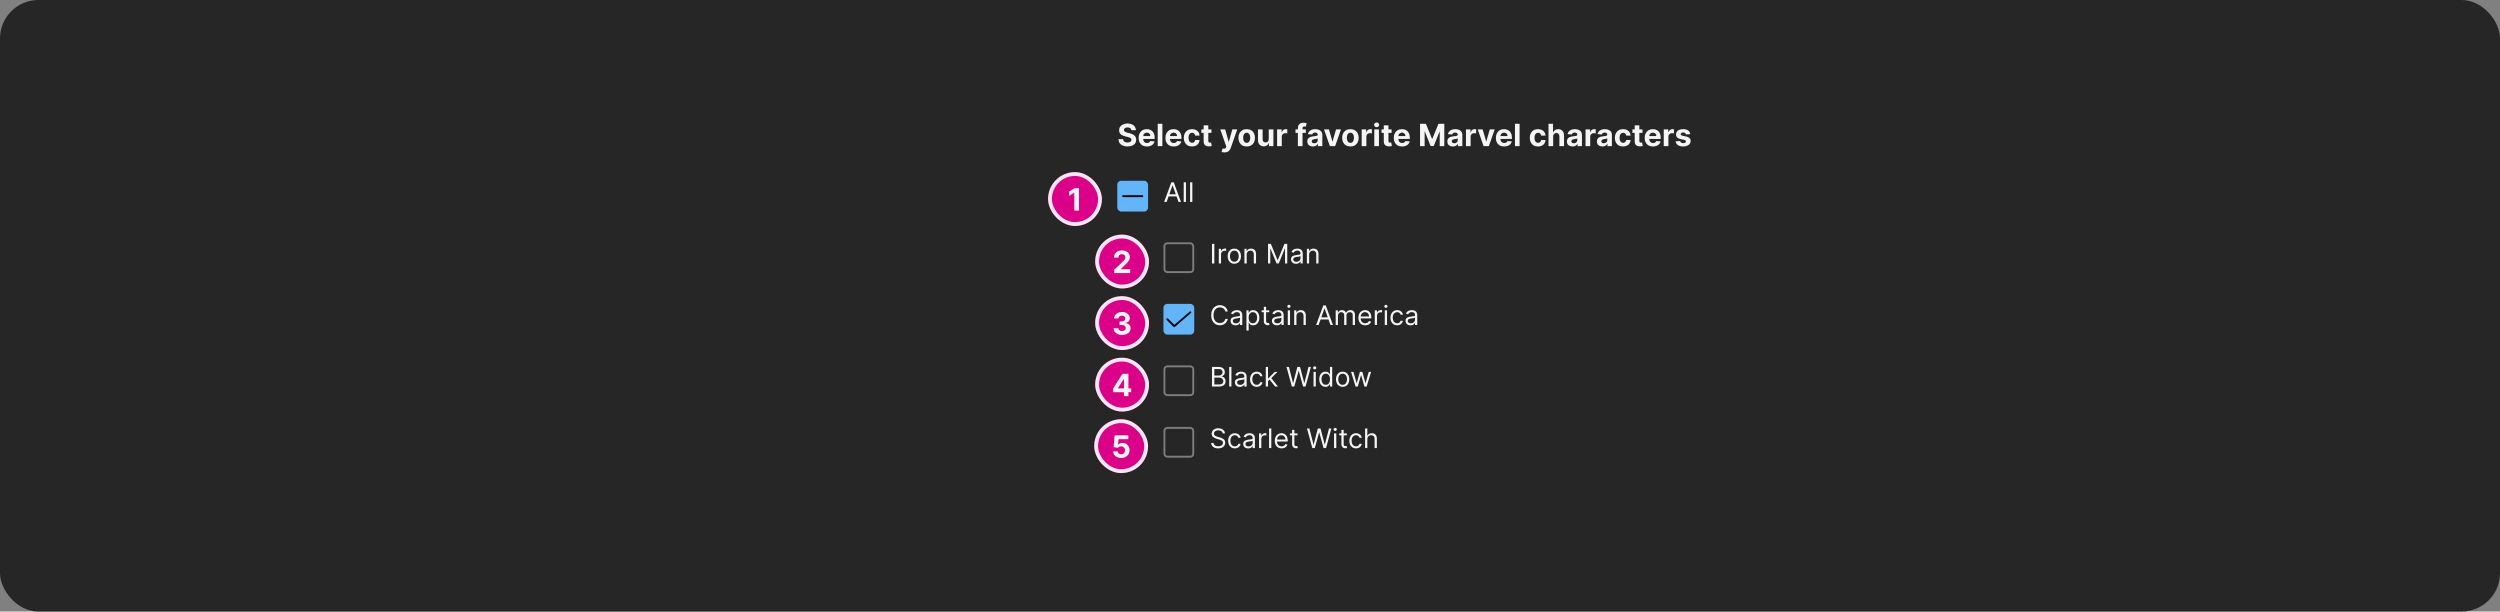 <svg width="1300" height="318" viewBox="0 0 1300 318" fill="none" xmlns="http://www.w3.org/2000/svg">
<rect x="0" y="0" width="1300" height="318" fill="#808080" stroke="none"/>
<rect width="1300" height="318" rx="20" fill="#262626"/>
<path d="M588.316 67.71C588.271 67.252 588.076 66.896 587.731 66.642C587.386 66.388 586.919 66.261 586.328 66.261C585.926 66.261 585.587 66.318 585.311 66.432C585.034 66.542 584.822 66.695 584.674 66.892C584.53 67.089 584.458 67.312 584.458 67.562C584.451 67.771 584.494 67.953 584.589 68.108C584.688 68.263 584.822 68.398 584.992 68.511C585.163 68.621 585.36 68.718 585.583 68.801C585.807 68.881 586.045 68.949 586.299 69.006L587.345 69.256C587.852 69.369 588.318 69.521 588.742 69.71C589.167 69.9 589.534 70.133 589.845 70.409C590.155 70.686 590.396 71.011 590.566 71.386C590.741 71.761 590.83 72.191 590.833 72.676C590.83 73.388 590.648 74.006 590.288 74.528C589.932 75.047 589.417 75.451 588.742 75.739C588.072 76.023 587.263 76.165 586.316 76.165C585.377 76.165 584.559 76.021 583.862 75.733C583.169 75.445 582.627 75.019 582.237 74.454C581.85 73.886 581.648 73.184 581.629 72.347H584.009C584.036 72.737 584.148 73.062 584.345 73.324C584.545 73.581 584.813 73.776 585.146 73.909C585.483 74.038 585.864 74.102 586.288 74.102C586.705 74.102 587.066 74.042 587.373 73.921C587.684 73.799 587.924 73.631 588.095 73.415C588.265 73.199 588.35 72.951 588.35 72.671C588.35 72.409 588.273 72.189 588.117 72.011C587.966 71.833 587.742 71.682 587.447 71.557C587.155 71.432 586.797 71.318 586.373 71.216L585.106 70.898C584.125 70.659 583.35 70.286 582.782 69.778C582.214 69.271 581.932 68.587 581.936 67.727C581.932 67.023 582.119 66.407 582.498 65.881C582.881 65.354 583.405 64.943 584.072 64.648C584.739 64.352 585.496 64.204 586.345 64.204C587.208 64.204 587.962 64.352 588.606 64.648C589.254 64.943 589.758 65.354 590.117 65.881C590.477 66.407 590.663 67.017 590.674 67.71H588.316ZM596.42 76.171C595.522 76.171 594.75 75.989 594.102 75.625C593.458 75.258 592.962 74.739 592.613 74.068C592.265 73.394 592.09 72.597 592.09 71.676C592.09 70.778 592.265 69.99 592.613 69.312C592.962 68.635 593.452 68.106 594.085 67.727C594.721 67.349 595.467 67.159 596.323 67.159C596.899 67.159 597.435 67.252 597.931 67.438C598.431 67.619 598.867 67.894 599.238 68.261C599.613 68.629 599.905 69.091 600.113 69.648C600.322 70.201 600.426 70.849 600.426 71.591V72.256H593.056V70.756H598.147C598.147 70.407 598.072 70.099 597.92 69.829C597.768 69.561 597.558 69.35 597.289 69.199C597.024 69.044 596.715 68.966 596.363 68.966C595.996 68.966 595.67 69.051 595.386 69.222C595.106 69.388 594.886 69.614 594.727 69.898C594.568 70.178 594.486 70.49 594.482 70.835V72.261C594.482 72.693 594.562 73.066 594.721 73.381C594.884 73.695 595.113 73.938 595.409 74.108C595.704 74.278 596.054 74.364 596.46 74.364C596.729 74.364 596.975 74.326 597.198 74.25C597.422 74.174 597.613 74.061 597.772 73.909C597.931 73.758 598.053 73.572 598.136 73.352L600.375 73.5C600.261 74.038 600.028 74.508 599.676 74.909C599.327 75.307 598.876 75.617 598.323 75.841C597.774 76.061 597.14 76.171 596.42 76.171ZM604.426 64.364V76H602.005V64.364H604.426ZM610.342 76.171C609.444 76.171 608.671 75.989 608.024 75.625C607.38 75.258 606.884 74.739 606.535 74.068C606.187 73.394 606.012 72.597 606.012 71.676C606.012 70.778 606.187 69.99 606.535 69.312C606.884 68.635 607.374 68.106 608.007 67.727C608.643 67.349 609.389 67.159 610.245 67.159C610.821 67.159 611.357 67.252 611.853 67.438C612.353 67.619 612.789 67.894 613.16 68.261C613.535 68.629 613.827 69.091 614.035 69.648C614.243 70.201 614.348 70.849 614.348 71.591V72.256H606.978V70.756H612.069C612.069 70.407 611.993 70.099 611.842 69.829C611.69 69.561 611.48 69.35 611.211 69.199C610.946 69.044 610.637 68.966 610.285 68.966C609.918 68.966 609.592 69.051 609.308 69.222C609.027 69.388 608.808 69.614 608.649 69.898C608.49 70.178 608.408 70.49 608.404 70.835V72.261C608.404 72.693 608.484 73.066 608.643 73.381C608.806 73.695 609.035 73.938 609.33 74.108C609.626 74.278 609.976 74.364 610.382 74.364C610.651 74.364 610.897 74.326 611.12 74.25C611.344 74.174 611.535 74.061 611.694 73.909C611.853 73.758 611.974 73.572 612.058 73.352L614.296 73.5C614.183 74.038 613.95 74.508 613.598 74.909C613.249 75.307 612.798 75.617 612.245 75.841C611.696 76.061 611.062 76.171 610.342 76.171ZM619.87 76.171C618.976 76.171 618.207 75.981 617.563 75.602C616.923 75.22 616.431 74.689 616.086 74.011C615.745 73.333 615.575 72.553 615.575 71.671C615.575 70.776 615.747 69.992 616.092 69.318C616.44 68.64 616.935 68.112 617.575 67.733C618.215 67.35 618.976 67.159 619.859 67.159C620.62 67.159 621.287 67.297 621.859 67.574C622.431 67.85 622.884 68.239 623.217 68.739C623.55 69.239 623.734 69.826 623.768 70.5H621.484C621.42 70.064 621.249 69.714 620.973 69.449C620.7 69.18 620.342 69.046 619.899 69.046C619.524 69.046 619.196 69.148 618.916 69.352C618.639 69.553 618.423 69.847 618.268 70.233C618.113 70.619 618.035 71.087 618.035 71.636C618.035 72.193 618.111 72.667 618.262 73.057C618.418 73.447 618.635 73.744 618.916 73.949C619.196 74.153 619.524 74.256 619.899 74.256C620.175 74.256 620.423 74.199 620.643 74.085C620.866 73.972 621.05 73.807 621.194 73.591C621.342 73.371 621.438 73.108 621.484 72.801H623.768C623.73 73.468 623.548 74.055 623.223 74.562C622.901 75.066 622.456 75.46 621.887 75.744C621.319 76.028 620.647 76.171 619.87 76.171ZM629.96 67.273V69.091H624.704V67.273H629.96ZM625.897 65.182H628.318V73.318C628.318 73.542 628.352 73.716 628.42 73.841C628.488 73.962 628.583 74.047 628.704 74.097C628.829 74.146 628.973 74.171 629.136 74.171C629.25 74.171 629.363 74.161 629.477 74.142C629.59 74.119 629.678 74.102 629.738 74.091L630.119 75.892C629.998 75.93 629.827 75.974 629.607 76.023C629.388 76.076 629.121 76.108 628.806 76.119C628.223 76.142 627.712 76.064 627.272 75.886C626.837 75.708 626.498 75.432 626.255 75.057C626.013 74.682 625.893 74.208 625.897 73.636V65.182ZM636.734 79.256C636.427 79.256 636.139 79.231 635.87 79.182C635.605 79.136 635.385 79.079 635.211 79.011L635.757 77.199C636.185 77.331 636.545 77.365 636.836 77.301C637.132 77.24 637.365 77.013 637.535 76.619L637.677 76.25L634.546 67.273H637.092L638.899 73.682H638.99L640.813 67.273L643.376 67.284L639.984 76.943C639.821 77.409 639.599 77.814 639.319 78.159C639.043 78.508 638.692 78.776 638.268 78.966C637.844 79.159 637.332 79.256 636.734 79.256ZM648.277 76.171C647.394 76.171 646.631 75.983 645.987 75.608C645.347 75.229 644.852 74.703 644.504 74.028C644.155 73.35 643.981 72.564 643.981 71.671C643.981 70.769 644.155 69.981 644.504 69.307C644.852 68.629 645.347 68.102 645.987 67.727C646.631 67.349 647.394 67.159 648.277 67.159C649.159 67.159 649.92 67.349 650.561 67.727C651.205 68.102 651.701 68.629 652.049 69.307C652.398 69.981 652.572 70.769 652.572 71.671C652.572 72.564 652.398 73.35 652.049 74.028C651.701 74.703 651.205 75.229 650.561 75.608C649.92 75.983 649.159 76.171 648.277 76.171ZM648.288 74.296C648.689 74.296 649.025 74.182 649.294 73.954C649.563 73.724 649.765 73.409 649.902 73.011C650.042 72.614 650.112 72.161 650.112 71.653C650.112 71.146 650.042 70.693 649.902 70.296C649.765 69.898 649.563 69.583 649.294 69.352C649.025 69.121 648.689 69.006 648.288 69.006C647.883 69.006 647.542 69.121 647.265 69.352C646.992 69.583 646.786 69.898 646.646 70.296C646.509 70.693 646.441 71.146 646.441 71.653C646.441 72.161 646.509 72.614 646.646 73.011C646.786 73.409 646.992 73.724 647.265 73.954C647.542 74.182 647.883 74.296 648.288 74.296ZM659.742 72.284V67.273H662.163V76H659.839V74.415H659.748C659.551 74.926 659.223 75.337 658.765 75.648C658.311 75.958 657.756 76.114 657.1 76.114C656.517 76.114 656.004 75.981 655.561 75.716C655.117 75.451 654.771 75.074 654.521 74.585C654.275 74.097 654.15 73.511 654.146 72.829V67.273H656.566V72.398C656.57 72.913 656.708 73.32 656.981 73.619C657.254 73.919 657.619 74.068 658.078 74.068C658.369 74.068 658.642 74.002 658.896 73.869C659.15 73.733 659.354 73.532 659.509 73.267C659.669 73.002 659.746 72.674 659.742 72.284ZM664.099 76V67.273H666.446V68.796H666.536C666.696 68.254 666.963 67.845 667.338 67.568C667.713 67.288 668.144 67.148 668.633 67.148C668.754 67.148 668.885 67.155 669.025 67.171C669.165 67.186 669.288 67.206 669.394 67.233V69.381C669.281 69.347 669.124 69.316 668.923 69.29C668.722 69.263 668.538 69.25 668.372 69.25C668.016 69.25 667.697 69.328 667.417 69.483C667.141 69.635 666.921 69.847 666.758 70.119C666.599 70.392 666.519 70.706 666.519 71.062V76H664.099ZM679.042 67.273V69.091H673.656V67.273H679.042ZM674.889 76V66.642C674.889 66.01 675.012 65.485 675.258 65.068C675.508 64.651 675.849 64.339 676.281 64.131C676.713 63.922 677.203 63.818 677.752 63.818C678.124 63.818 678.463 63.847 678.769 63.903C679.08 63.96 679.311 64.011 679.463 64.057L679.031 65.875C678.936 65.845 678.819 65.816 678.679 65.79C678.542 65.763 678.402 65.75 678.258 65.75C677.902 65.75 677.654 65.833 677.514 66C677.374 66.163 677.304 66.392 677.304 66.688V76H674.889ZM682.697 76.165C682.14 76.165 681.644 76.068 681.208 75.875C680.773 75.678 680.428 75.388 680.174 75.006C679.924 74.619 679.799 74.138 679.799 73.562C679.799 73.078 679.888 72.671 680.066 72.341C680.244 72.011 680.487 71.746 680.794 71.546C681.1 71.345 681.449 71.193 681.839 71.091C682.233 70.989 682.646 70.917 683.078 70.875C683.585 70.822 683.994 70.773 684.305 70.727C684.616 70.678 684.841 70.606 684.981 70.511C685.121 70.417 685.191 70.276 685.191 70.091V70.057C685.191 69.697 685.078 69.419 684.85 69.222C684.627 69.025 684.309 68.926 683.896 68.926C683.46 68.926 683.114 69.023 682.856 69.216C682.598 69.405 682.428 69.644 682.345 69.932L680.106 69.75C680.22 69.22 680.443 68.761 680.777 68.375C681.11 67.985 681.54 67.686 682.066 67.477C682.597 67.265 683.21 67.159 683.907 67.159C684.392 67.159 684.856 67.216 685.299 67.329C685.746 67.443 686.142 67.619 686.487 67.858C686.835 68.097 687.11 68.403 687.311 68.778C687.511 69.15 687.612 69.595 687.612 70.114V76H685.316V74.79H685.248C685.108 75.062 684.92 75.303 684.686 75.511C684.451 75.716 684.169 75.877 683.839 75.994C683.509 76.108 683.129 76.165 682.697 76.165ZM683.39 74.494C683.746 74.494 684.061 74.424 684.333 74.284C684.606 74.14 684.82 73.947 684.975 73.704C685.131 73.462 685.208 73.188 685.208 72.881V71.954C685.133 72.004 685.028 72.049 684.896 72.091C684.767 72.129 684.621 72.165 684.458 72.199C684.295 72.229 684.133 72.258 683.97 72.284C683.807 72.307 683.659 72.328 683.527 72.347C683.242 72.388 682.994 72.454 682.782 72.546C682.57 72.636 682.405 72.76 682.288 72.915C682.17 73.066 682.112 73.256 682.112 73.483C682.112 73.812 682.231 74.064 682.47 74.239C682.712 74.409 683.019 74.494 683.39 74.494ZM697.313 67.273L694.262 76H691.535L688.484 67.273H691.041L692.853 73.517H692.944L694.751 67.273H697.313ZM702.214 76.171C701.331 76.171 700.568 75.983 699.924 75.608C699.284 75.229 698.79 74.703 698.441 74.028C698.093 73.35 697.919 72.564 697.919 71.671C697.919 70.769 698.093 69.981 698.441 69.307C698.79 68.629 699.284 68.102 699.924 67.727C700.568 67.349 701.331 67.159 702.214 67.159C703.097 67.159 703.858 67.349 704.498 67.727C705.142 68.102 705.638 68.629 705.987 69.307C706.335 69.981 706.509 70.769 706.509 71.671C706.509 72.564 706.335 73.35 705.987 74.028C705.638 74.703 705.142 75.229 704.498 75.608C703.858 75.983 703.097 76.171 702.214 76.171ZM702.225 74.296C702.627 74.296 702.962 74.182 703.231 73.954C703.5 73.724 703.703 73.409 703.839 73.011C703.979 72.614 704.049 72.161 704.049 71.653C704.049 71.146 703.979 70.693 703.839 70.296C703.703 69.898 703.5 69.583 703.231 69.352C702.962 69.121 702.627 69.006 702.225 69.006C701.82 69.006 701.479 69.121 701.203 69.352C700.93 69.583 700.723 69.898 700.583 70.296C700.447 70.693 700.379 71.146 700.379 71.653C700.379 72.161 700.447 72.614 700.583 73.011C700.723 73.409 700.93 73.724 701.203 73.954C701.479 74.182 701.82 74.296 702.225 74.296ZM708.083 76V67.273H710.43V68.796H710.521C710.68 68.254 710.947 67.845 711.322 67.568C711.697 67.288 712.129 67.148 712.617 67.148C712.739 67.148 712.869 67.155 713.009 67.171C713.15 67.186 713.273 67.206 713.379 67.233V69.381C713.265 69.347 713.108 69.316 712.907 69.29C712.706 69.263 712.523 69.25 712.356 69.25C712 69.25 711.682 69.328 711.402 69.483C711.125 69.635 710.905 69.847 710.742 70.119C710.583 70.392 710.504 70.706 710.504 71.062V76H708.083ZM714.63 76V67.273H717.051V76H714.63ZM715.852 66.148C715.492 66.148 715.183 66.028 714.926 65.79C714.668 65.547 714.539 65.258 714.539 64.921C714.539 64.587 714.668 64.301 714.926 64.062C715.183 63.82 715.49 63.699 715.846 63.699C716.21 63.699 716.518 63.82 716.772 64.062C717.03 64.301 717.159 64.587 717.159 64.921C717.159 65.258 717.03 65.547 716.772 65.79C716.518 66.028 716.212 66.148 715.852 66.148ZM723.632 67.273V69.091H718.376V67.273H723.632ZM719.569 65.182H721.99V73.318C721.99 73.542 722.024 73.716 722.092 73.841C722.16 73.962 722.255 74.047 722.376 74.097C722.501 74.146 722.645 74.171 722.808 74.171C722.921 74.171 723.035 74.161 723.149 74.142C723.262 74.119 723.349 74.102 723.41 74.091L723.791 75.892C723.67 75.93 723.499 75.974 723.279 76.023C723.06 76.076 722.793 76.108 722.478 76.119C721.895 76.142 721.384 76.064 720.944 75.886C720.509 75.708 720.17 75.432 719.927 75.057C719.685 74.682 719.565 74.208 719.569 73.636V65.182ZM729.092 76.171C728.194 76.171 727.421 75.989 726.774 75.625C726.13 75.258 725.634 74.739 725.285 74.068C724.937 73.394 724.762 72.597 724.762 71.676C724.762 70.778 724.937 69.99 725.285 69.312C725.634 68.635 726.124 68.106 726.757 67.727C727.393 67.349 728.139 67.159 728.995 67.159C729.571 67.159 730.107 67.252 730.603 67.438C731.103 67.619 731.539 67.894 731.91 68.261C732.285 68.629 732.577 69.091 732.785 69.648C732.993 70.201 733.098 70.849 733.098 71.591V72.256H725.728V70.756H730.819C730.819 70.407 730.743 70.099 730.592 69.829C730.44 69.561 730.23 69.35 729.961 69.199C729.696 69.044 729.387 68.966 729.035 68.966C728.668 68.966 728.342 69.051 728.058 69.222C727.777 69.388 727.558 69.614 727.399 69.898C727.24 70.178 727.158 70.49 727.154 70.835V72.261C727.154 72.693 727.234 73.066 727.393 73.381C727.556 73.695 727.785 73.938 728.08 74.108C728.376 74.278 728.726 74.364 729.132 74.364C729.401 74.364 729.647 74.326 729.87 74.25C730.094 74.174 730.285 74.061 730.444 73.909C730.603 73.758 730.724 73.572 730.808 73.352L733.046 73.5C732.933 74.038 732.7 74.508 732.348 74.909C731.999 75.307 731.548 75.617 730.995 75.841C730.446 76.061 729.812 76.171 729.092 76.171ZM738.426 64.364H741.46L744.664 72.182H744.801L748.005 64.364H751.039V76H748.653V68.426H748.556L745.545 75.943H743.92L740.909 68.398H740.812V76H738.426V64.364ZM755.509 76.165C754.953 76.165 754.456 76.068 754.021 75.875C753.585 75.678 753.241 75.388 752.987 75.006C752.737 74.619 752.612 74.138 752.612 73.562C752.612 73.078 752.701 72.671 752.879 72.341C753.057 72.011 753.299 71.746 753.606 71.546C753.913 71.345 754.261 71.193 754.652 71.091C755.045 70.989 755.458 70.917 755.89 70.875C756.398 70.822 756.807 70.773 757.117 70.727C757.428 70.678 757.653 70.606 757.794 70.511C757.934 70.417 758.004 70.276 758.004 70.091V70.057C758.004 69.697 757.89 69.419 757.663 69.222C757.439 69.025 757.121 68.926 756.708 68.926C756.273 68.926 755.926 69.023 755.669 69.216C755.411 69.405 755.241 69.644 755.157 69.932L752.919 69.75C753.032 69.22 753.256 68.761 753.589 68.375C753.922 67.985 754.352 67.686 754.879 67.477C755.409 67.265 756.023 67.159 756.72 67.159C757.205 67.159 757.669 67.216 758.112 67.329C758.559 67.443 758.955 67.619 759.299 67.858C759.648 68.097 759.922 68.403 760.123 68.778C760.324 69.15 760.424 69.595 760.424 70.114V76H758.129V74.79H758.061C757.92 75.062 757.733 75.303 757.498 75.511C757.263 75.716 756.981 75.877 756.652 75.994C756.322 76.108 755.941 76.165 755.509 76.165ZM756.203 74.494C756.559 74.494 756.873 74.424 757.146 74.284C757.419 74.14 757.633 73.947 757.788 73.704C757.943 73.462 758.021 73.188 758.021 72.881V71.954C757.945 72.004 757.841 72.049 757.708 72.091C757.58 72.129 757.434 72.165 757.271 72.199C757.108 72.229 756.945 72.258 756.782 72.284C756.619 72.307 756.472 72.328 756.339 72.347C756.055 72.388 755.807 72.454 755.595 72.546C755.383 72.636 755.218 72.76 755.1 72.915C754.983 73.066 754.924 73.256 754.924 73.483C754.924 73.812 755.044 74.064 755.282 74.239C755.525 74.409 755.831 74.494 756.203 74.494ZM762.302 76V67.273H764.649V68.796H764.74C764.899 68.254 765.166 67.845 765.541 67.568C765.916 67.288 766.348 67.148 766.836 67.148C766.957 67.148 767.088 67.155 767.228 67.171C767.368 67.186 767.491 67.206 767.598 67.233V69.381C767.484 69.347 767.327 69.316 767.126 69.29C766.925 69.263 766.741 69.25 766.575 69.25C766.219 69.25 765.901 69.328 765.62 69.483C765.344 69.635 765.124 69.847 764.961 70.119C764.802 70.392 764.723 70.706 764.723 71.062V76H762.302ZM777.251 67.273L774.2 76H771.473L768.421 67.273H770.978L772.791 73.517H772.882L774.688 67.273H777.251ZM782.186 76.171C781.288 76.171 780.515 75.989 779.867 75.625C779.223 75.258 778.727 74.739 778.379 74.068C778.03 73.394 777.856 72.597 777.856 71.676C777.856 70.778 778.03 69.99 778.379 69.312C778.727 68.635 779.218 68.106 779.85 67.727C780.487 67.349 781.233 67.159 782.089 67.159C782.665 67.159 783.201 67.252 783.697 67.438C784.197 67.619 784.633 67.894 785.004 68.261C785.379 68.629 785.67 69.091 785.879 69.648C786.087 70.201 786.191 70.849 786.191 71.591V72.256H778.822V70.756H783.913C783.913 70.407 783.837 70.099 783.686 69.829C783.534 69.561 783.324 69.35 783.055 69.199C782.79 69.044 782.481 68.966 782.129 68.966C781.761 68.966 781.436 69.051 781.152 69.222C780.871 69.388 780.652 69.614 780.492 69.898C780.333 70.178 780.252 70.49 780.248 70.835V72.261C780.248 72.693 780.328 73.066 780.487 73.381C780.65 73.695 780.879 73.938 781.174 74.108C781.47 74.278 781.82 74.364 782.225 74.364C782.494 74.364 782.741 74.326 782.964 74.25C783.188 74.174 783.379 74.061 783.538 73.909C783.697 73.758 783.818 73.572 783.902 73.352L786.14 73.5C786.027 74.038 785.794 74.508 785.441 74.909C785.093 75.307 784.642 75.617 784.089 75.841C783.54 76.061 782.905 76.171 782.186 76.171ZM790.191 64.364V76H787.771V64.364H790.191ZM799.777 76.171C798.883 76.171 798.114 75.981 797.47 75.602C796.83 75.22 796.337 74.689 795.992 74.011C795.652 73.333 795.481 72.553 795.481 71.671C795.481 70.776 795.653 69.992 795.998 69.318C796.347 68.64 796.841 68.112 797.481 67.733C798.121 67.35 798.883 67.159 799.765 67.159C800.527 67.159 801.193 67.297 801.765 67.574C802.337 67.85 802.79 68.239 803.123 68.739C803.456 69.239 803.64 69.826 803.674 70.5H801.39C801.326 70.064 801.155 69.714 800.879 69.449C800.606 69.18 800.248 69.046 799.805 69.046C799.43 69.046 799.102 69.148 798.822 69.352C798.545 69.553 798.33 69.847 798.174 70.233C798.019 70.619 797.941 71.087 797.941 71.636C797.941 72.193 798.017 72.667 798.169 73.057C798.324 73.447 798.542 73.744 798.822 73.949C799.102 74.153 799.43 74.256 799.805 74.256C800.081 74.256 800.33 74.199 800.549 74.085C800.773 73.972 800.956 73.807 801.1 73.591C801.248 73.371 801.345 73.108 801.39 72.801H803.674C803.636 73.468 803.455 74.055 803.129 74.562C802.807 75.066 802.362 75.46 801.794 75.744C801.225 76.028 800.553 76.171 799.777 76.171ZM807.644 70.954V76H805.224V64.364H807.576V68.812H807.679C807.875 68.297 808.194 67.894 808.633 67.602C809.072 67.307 809.624 67.159 810.286 67.159C810.893 67.159 811.421 67.292 811.872 67.557C812.326 67.818 812.679 68.195 812.929 68.688C813.182 69.176 813.307 69.761 813.304 70.443V76H810.883V70.875C810.887 70.337 810.75 69.919 810.474 69.619C810.201 69.32 809.819 69.171 809.326 69.171C808.997 69.171 808.705 69.24 808.451 69.381C808.201 69.521 808.004 69.725 807.86 69.994C807.72 70.26 807.648 70.579 807.644 70.954ZM817.697 76.165C817.14 76.165 816.644 76.068 816.208 75.875C815.773 75.678 815.428 75.388 815.174 75.006C814.924 74.619 814.799 74.138 814.799 73.562C814.799 73.078 814.888 72.671 815.066 72.341C815.244 72.011 815.487 71.746 815.794 71.546C816.1 71.345 816.449 71.193 816.839 71.091C817.233 70.989 817.646 70.917 818.078 70.875C818.585 70.822 818.994 70.773 819.305 70.727C819.616 70.678 819.841 70.606 819.981 70.511C820.121 70.417 820.191 70.276 820.191 70.091V70.057C820.191 69.697 820.078 69.419 819.85 69.222C819.627 69.025 819.309 68.926 818.896 68.926C818.46 68.926 818.114 69.023 817.856 69.216C817.598 69.405 817.428 69.644 817.345 69.932L815.106 69.75C815.22 69.22 815.443 68.761 815.777 68.375C816.11 67.985 816.54 67.686 817.066 67.477C817.597 67.265 818.21 67.159 818.907 67.159C819.392 67.159 819.856 67.216 820.299 67.329C820.746 67.443 821.142 67.619 821.487 67.858C821.835 68.097 822.11 68.403 822.311 68.778C822.511 69.15 822.612 69.595 822.612 70.114V76H820.316V74.79H820.248C820.108 75.062 819.92 75.303 819.686 75.511C819.451 75.716 819.169 75.877 818.839 75.994C818.509 76.108 818.129 76.165 817.697 76.165ZM818.39 74.494C818.746 74.494 819.061 74.424 819.333 74.284C819.606 74.14 819.82 73.947 819.975 73.704C820.131 73.462 820.208 73.188 820.208 72.881V71.954C820.133 72.004 820.028 72.049 819.896 72.091C819.767 72.129 819.621 72.165 819.458 72.199C819.295 72.229 819.133 72.258 818.97 72.284C818.807 72.307 818.659 72.328 818.527 72.347C818.242 72.388 817.994 72.454 817.782 72.546C817.57 72.636 817.405 72.76 817.288 72.915C817.17 73.066 817.112 73.256 817.112 73.483C817.112 73.812 817.231 74.064 817.47 74.239C817.712 74.409 818.019 74.494 818.39 74.494ZM824.49 76V67.273H826.836V68.796H826.927C827.086 68.254 827.353 67.845 827.728 67.568C828.103 67.288 828.535 67.148 829.024 67.148C829.145 67.148 829.276 67.155 829.416 67.171C829.556 67.186 829.679 67.206 829.785 67.233V69.381C829.671 69.347 829.514 69.316 829.313 69.29C829.113 69.263 828.929 69.25 828.762 69.25C828.406 69.25 828.088 69.328 827.808 69.483C827.531 69.635 827.312 69.847 827.149 70.119C826.99 70.392 826.91 70.706 826.91 71.062V76H824.49ZM833.275 76.165C832.718 76.165 832.222 76.068 831.786 75.875C831.351 75.678 831.006 75.388 830.752 75.006C830.502 74.619 830.377 74.138 830.377 73.562C830.377 73.078 830.466 72.671 830.644 72.341C830.822 72.011 831.065 71.746 831.372 71.546C831.679 71.345 832.027 71.193 832.417 71.091C832.811 70.989 833.224 70.917 833.656 70.875C834.163 70.822 834.572 70.773 834.883 70.727C835.194 70.678 835.419 70.606 835.559 70.511C835.699 70.417 835.769 70.276 835.769 70.091V70.057C835.769 69.697 835.656 69.419 835.429 69.222C835.205 69.025 834.887 68.926 834.474 68.926C834.038 68.926 833.692 69.023 833.434 69.216C833.177 69.405 833.006 69.644 832.923 69.932L830.684 69.75C830.798 69.22 831.021 68.761 831.355 68.375C831.688 67.985 832.118 67.686 832.644 67.477C833.175 67.265 833.788 67.159 834.485 67.159C834.97 67.159 835.434 67.216 835.877 67.329C836.324 67.443 836.72 67.619 837.065 67.858C837.413 68.097 837.688 68.403 837.889 68.778C838.089 69.15 838.19 69.595 838.19 70.114V76H835.894V74.79H835.826C835.686 75.062 835.499 75.303 835.264 75.511C835.029 75.716 834.747 75.877 834.417 75.994C834.088 76.108 833.707 76.165 833.275 76.165ZM833.968 74.494C834.324 74.494 834.639 74.424 834.911 74.284C835.184 74.14 835.398 73.947 835.554 73.704C835.709 73.462 835.786 73.188 835.786 72.881V71.954C835.711 72.004 835.607 72.049 835.474 72.091C835.345 72.129 835.199 72.165 835.036 72.199C834.874 72.229 834.711 72.258 834.548 72.284C834.385 72.307 834.237 72.328 834.105 72.347C833.821 72.388 833.572 72.454 833.36 72.546C833.148 72.636 832.983 72.76 832.866 72.915C832.749 73.066 832.69 73.256 832.69 73.483C832.69 73.812 832.809 74.064 833.048 74.239C833.29 74.409 833.597 74.494 833.968 74.494ZM844.011 76.171C843.117 76.171 842.348 75.981 841.704 75.602C841.064 75.22 840.572 74.689 840.227 74.011C839.886 73.333 839.715 72.553 839.715 71.671C839.715 70.776 839.888 69.992 840.232 69.318C840.581 68.64 841.075 68.112 841.715 67.733C842.356 67.35 843.117 67.159 844 67.159C844.761 67.159 845.428 67.297 846 67.574C846.572 67.85 847.024 68.239 847.357 68.739C847.691 69.239 847.875 69.826 847.909 70.5H845.625C845.56 70.064 845.39 69.714 845.113 69.449C844.84 69.18 844.482 69.046 844.039 69.046C843.664 69.046 843.337 69.148 843.056 69.352C842.78 69.553 842.564 69.847 842.409 70.233C842.253 70.619 842.176 71.087 842.176 71.636C842.176 72.193 842.251 72.667 842.403 73.057C842.558 73.447 842.776 73.744 843.056 73.949C843.337 74.153 843.664 74.256 844.039 74.256C844.316 74.256 844.564 74.199 844.784 74.085C845.007 73.972 845.191 73.807 845.335 73.591C845.482 73.371 845.579 73.108 845.625 72.801H847.909C847.871 73.468 847.689 74.055 847.363 74.562C847.041 75.066 846.596 75.46 846.028 75.744C845.46 76.028 844.787 76.171 844.011 76.171ZM854.1 67.273V69.091H848.845V67.273H854.1ZM850.038 65.182H852.458V73.318C852.458 73.542 852.492 73.716 852.561 73.841C852.629 73.962 852.723 74.047 852.845 74.097C852.97 74.146 853.114 74.171 853.277 74.171C853.39 74.171 853.504 74.161 853.617 74.142C853.731 74.119 853.818 74.102 853.879 74.091L854.259 75.892C854.138 75.93 853.968 75.974 853.748 76.023C853.528 76.076 853.261 76.108 852.947 76.119C852.364 76.142 851.852 76.064 851.413 75.886C850.977 75.708 850.638 75.432 850.396 75.057C850.153 74.682 850.034 74.208 850.038 73.636V65.182ZM859.561 76.171C858.663 76.171 857.89 75.989 857.242 75.625C856.598 75.258 856.102 74.739 855.754 74.068C855.405 73.394 855.231 72.597 855.231 71.676C855.231 70.778 855.405 69.99 855.754 69.312C856.102 68.635 856.593 68.106 857.225 67.727C857.862 67.349 858.608 67.159 859.464 67.159C860.04 67.159 860.576 67.252 861.072 67.438C861.572 67.619 862.008 67.894 862.379 68.261C862.754 68.629 863.045 69.091 863.254 69.648C863.462 70.201 863.566 70.849 863.566 71.591V72.256H856.197V70.756H861.288C861.288 70.407 861.212 70.099 861.061 69.829C860.909 69.561 860.699 69.35 860.43 69.199C860.165 69.044 859.856 68.966 859.504 68.966C859.136 68.966 858.811 69.051 858.527 69.222C858.246 69.388 858.027 69.614 857.867 69.898C857.708 70.178 857.627 70.49 857.623 70.835V72.261C857.623 72.693 857.703 73.066 857.862 73.381C858.025 73.695 858.254 73.938 858.549 74.108C858.845 74.278 859.195 74.364 859.6 74.364C859.869 74.364 860.116 74.326 860.339 74.25C860.563 74.174 860.754 74.061 860.913 73.909C861.072 73.758 861.193 73.572 861.277 73.352L863.515 73.5C863.402 74.038 863.169 74.508 862.816 74.909C862.468 75.307 862.017 75.617 861.464 75.841C860.915 76.061 860.28 76.171 859.561 76.171ZM865.146 76V67.273H867.492V68.796H867.583C867.742 68.254 868.009 67.845 868.384 67.568C868.759 67.288 869.191 67.148 869.68 67.148C869.801 67.148 869.932 67.155 870.072 67.171C870.212 67.186 870.335 67.206 870.441 67.233V69.381C870.328 69.347 870.17 69.316 869.97 69.29C869.769 69.263 869.585 69.25 869.419 69.25C869.063 69.25 868.744 69.328 868.464 69.483C868.188 69.635 867.968 69.847 867.805 70.119C867.646 70.392 867.566 70.706 867.566 71.062V76H865.146ZM878.954 69.761L876.738 69.898C876.7 69.708 876.619 69.538 876.494 69.386C876.369 69.231 876.204 69.108 876 69.017C875.799 68.922 875.558 68.875 875.278 68.875C874.903 68.875 874.587 68.954 874.329 69.114C874.072 69.269 873.943 69.477 873.943 69.739C873.943 69.947 874.026 70.123 874.193 70.267C874.359 70.411 874.645 70.526 875.051 70.614L876.63 70.932C877.479 71.106 878.111 71.386 878.528 71.773C878.945 72.159 879.153 72.667 879.153 73.296C879.153 73.867 878.984 74.369 878.647 74.801C878.314 75.233 877.856 75.57 877.272 75.812C876.693 76.051 876.024 76.171 875.267 76.171C874.111 76.171 873.191 75.93 872.505 75.449C871.823 74.964 871.424 74.305 871.306 73.472L873.687 73.347C873.759 73.699 873.933 73.968 874.21 74.153C874.486 74.335 874.84 74.426 875.272 74.426C875.697 74.426 876.037 74.345 876.295 74.182C876.556 74.015 876.689 73.801 876.693 73.54C876.689 73.32 876.596 73.14 876.414 73C876.232 72.856 875.952 72.746 875.573 72.671L874.062 72.369C873.21 72.199 872.575 71.903 872.159 71.483C871.746 71.062 871.539 70.526 871.539 69.875C871.539 69.314 871.691 68.831 871.994 68.426C872.301 68.021 872.731 67.708 873.284 67.489C873.84 67.269 874.492 67.159 875.238 67.159C876.34 67.159 877.208 67.392 877.84 67.858C878.477 68.324 878.848 68.958 878.954 69.761Z" fill="white" fill-opacity="0.95"/>
<rect x="580.992" y="94" width="16" height="16" rx="2" fill="#64B4FA"/>
<path d="M593.992 102.5H583.992C583.86 102.5 583.733 102.447 583.639 102.353C583.545 102.26 583.492 102.132 583.492 102C583.492 101.867 583.545 101.74 583.639 101.646C583.733 101.553 583.86 101.5 583.992 101.5H593.992C594.125 101.5 594.252 101.553 594.346 101.646C594.44 101.74 594.492 101.867 594.492 102C594.492 102.132 594.44 102.26 594.346 102.353C594.252 102.447 594.125 102.5 593.992 102.5Z" fill="black" fill-opacity="0.95"/>
<path d="M606.643 105H605.35L609.089 94.818H610.362L614.1 105H612.808L609.765 96.429H609.686L606.643 105ZM607.12 101.023H612.331V102.116H607.12V101.023ZM616.701 94.818V105H615.527V94.818H616.701ZM620.023 94.818V105H618.849V94.818H620.023Z" fill="white" fill-opacity="0.95"/>
<rect x="605.492" y="126.5" width="15" height="15" rx="1.5" stroke="white" stroke-opacity="0.4"/>
<path d="M631.458 126.818V137H630.225V126.818H631.458ZM633.771 137V129.364H634.905V130.517H634.984C635.124 130.139 635.376 129.833 635.74 129.597C636.105 129.362 636.516 129.244 636.973 129.244C637.059 129.244 637.167 129.246 637.296 129.249C637.425 129.253 637.523 129.258 637.59 129.264V130.457C637.55 130.447 637.459 130.433 637.316 130.413C637.177 130.389 637.029 130.378 636.874 130.378C636.502 130.378 636.171 130.456 635.879 130.612C635.591 130.764 635.362 130.976 635.193 131.248C635.028 131.516 634.945 131.823 634.945 132.168V137H633.771ZM641.85 137.159C641.161 137.159 640.556 136.995 640.036 136.667C639.519 136.339 639.114 135.88 638.823 135.29C638.534 134.7 638.39 134.01 638.39 133.222C638.39 132.426 638.534 131.732 638.823 131.138C639.114 130.545 639.519 130.085 640.036 129.756C640.556 129.428 641.161 129.264 641.85 129.264C642.54 129.264 643.143 129.428 643.66 129.756C644.18 130.085 644.585 130.545 644.873 131.138C645.165 131.732 645.31 132.426 645.31 133.222C645.31 134.01 645.165 134.7 644.873 135.29C644.585 135.88 644.18 136.339 643.66 136.667C643.143 136.995 642.54 137.159 641.85 137.159ZM641.85 136.105C642.374 136.105 642.805 135.971 643.143 135.702C643.481 135.434 643.731 135.081 643.894 134.643C644.056 134.206 644.137 133.732 644.137 133.222C644.137 132.711 644.056 132.236 643.894 131.795C643.731 131.354 643.481 130.998 643.143 130.726C642.805 130.454 642.374 130.318 641.85 130.318C641.327 130.318 640.896 130.454 640.558 130.726C640.22 130.998 639.969 131.354 639.807 131.795C639.644 132.236 639.563 132.711 639.563 133.222C639.563 133.732 639.644 134.206 639.807 134.643C639.969 135.081 640.22 135.434 640.558 135.702C640.896 135.971 641.327 136.105 641.85 136.105ZM648.275 132.406V137H647.101V129.364H648.235V130.557H648.334C648.513 130.169 648.785 129.857 649.15 129.622C649.514 129.384 649.985 129.264 650.562 129.264C651.079 129.264 651.531 129.37 651.919 129.582C652.307 129.791 652.608 130.109 652.824 130.537C653.039 130.961 653.147 131.498 653.147 132.148V137H651.974V132.227C651.974 131.627 651.818 131.16 651.506 130.825C651.195 130.487 650.767 130.318 650.224 130.318C649.849 130.318 649.514 130.399 649.219 130.562C648.928 130.724 648.697 130.961 648.528 131.273C648.359 131.584 648.275 131.962 648.275 132.406ZM659.387 126.818H660.859L664.319 135.27H664.439L667.899 126.818H669.37V137H668.217V129.264H668.118L664.936 137H663.822L660.64 129.264H660.541V137H659.387V126.818ZM673.931 137.179C673.447 137.179 673.008 137.088 672.613 136.906C672.219 136.72 671.906 136.453 671.674 136.105C671.442 135.754 671.326 135.33 671.326 134.832C671.326 134.395 671.412 134.04 671.584 133.768C671.756 133.493 671.987 133.278 672.275 133.122C672.563 132.966 672.882 132.85 673.23 132.774C673.581 132.695 673.934 132.632 674.289 132.585C674.753 132.526 675.129 132.481 675.417 132.451C675.709 132.418 675.921 132.363 676.054 132.287C676.189 132.211 676.257 132.078 676.257 131.889V131.849C676.257 131.359 676.123 130.978 675.855 130.706C675.589 130.434 675.187 130.298 674.647 130.298C674.086 130.298 673.647 130.421 673.329 130.666C673.011 130.911 672.787 131.173 672.658 131.452L671.544 131.054C671.743 130.59 672.008 130.229 672.34 129.97C672.674 129.708 673.039 129.526 673.433 129.423C673.831 129.317 674.222 129.264 674.607 129.264C674.852 129.264 675.134 129.294 675.452 129.354C675.773 129.41 676.083 129.528 676.382 129.707C676.683 129.886 676.933 130.156 677.132 130.517C677.331 130.878 677.431 131.362 677.431 131.969V137H676.257V135.966H676.198C676.118 136.132 675.986 136.309 675.8 136.498C675.614 136.687 675.367 136.848 675.059 136.98C674.751 137.113 674.375 137.179 673.931 137.179ZM674.11 136.125C674.574 136.125 674.965 136.034 675.283 135.852C675.604 135.669 675.846 135.434 676.009 135.146C676.174 134.857 676.257 134.554 676.257 134.236V133.162C676.208 133.222 676.098 133.276 675.929 133.326C675.764 133.372 675.571 133.414 675.353 133.45C675.137 133.483 674.927 133.513 674.721 133.54C674.519 133.563 674.355 133.583 674.229 133.599C673.924 133.639 673.639 133.704 673.374 133.793C673.112 133.879 672.9 134.01 672.737 134.186C672.578 134.358 672.499 134.594 672.499 134.892C672.499 135.3 672.65 135.608 672.951 135.817C673.256 136.022 673.642 136.125 674.11 136.125ZM680.745 132.406V137H679.572V129.364H680.706V130.557H680.805C680.984 130.169 681.256 129.857 681.62 129.622C681.985 129.384 682.456 129.264 683.032 129.264C683.549 129.264 684.002 129.37 684.39 129.582C684.777 129.791 685.079 130.109 685.294 130.537C685.51 130.961 685.618 131.498 685.618 132.148V137H684.444V132.227C684.444 131.627 684.289 131.16 683.977 130.825C683.665 130.487 683.238 130.318 682.694 130.318C682.32 130.318 681.985 130.399 681.69 130.562C681.398 130.724 681.168 130.961 680.999 131.273C680.83 131.584 680.745 131.962 680.745 132.406Z" fill="white" fill-opacity="0.95"/>
<rect x="604.992" y="158" width="16" height="16" rx="2" fill="#64B4FA"/>
<path d="M610.593 170.1C610.527 170.1 610.462 170.087 610.401 170.062C610.34 170.037 610.285 169.999 610.238 169.952L606.638 166.335C606.592 166.288 606.555 166.233 606.53 166.172C606.505 166.112 606.492 166.047 606.493 165.981C606.493 165.915 606.506 165.85 606.531 165.79C606.557 165.729 606.594 165.674 606.64 165.628C606.687 165.581 606.742 165.545 606.803 165.52C606.863 165.495 606.928 165.482 606.994 165.482C607.06 165.482 607.125 165.496 607.185 165.521C607.246 165.546 607.301 165.583 607.347 165.63L610.62 168.918L618.667 162.021C618.768 161.935 618.899 161.892 619.031 161.902C619.163 161.912 619.286 161.974 619.372 162.075C619.458 162.176 619.501 162.306 619.491 162.439C619.481 162.571 619.418 162.693 619.318 162.78L610.918 169.979C610.827 170.057 610.712 170.1 610.593 170.1Z" fill="black" fill-opacity="0.95"/>
<path d="M638.419 162H637.186C637.113 161.645 636.985 161.334 636.803 161.065C636.624 160.797 636.405 160.571 636.147 160.389C635.891 160.204 635.608 160.064 635.296 159.972C634.985 159.879 634.66 159.832 634.322 159.832C633.705 159.832 633.147 159.988 632.647 160.3C632.149 160.611 631.753 161.07 631.458 161.677C631.167 162.283 631.021 163.027 631.021 163.909C631.021 164.791 631.167 165.535 631.458 166.141C631.753 166.748 632.149 167.207 632.647 167.518C633.147 167.83 633.705 167.986 634.322 167.986C634.66 167.986 634.985 167.939 635.296 167.847C635.608 167.754 635.891 167.616 636.147 167.434C636.405 167.248 636.624 167.021 636.803 166.753C636.985 166.481 637.113 166.17 637.186 165.818H638.419C638.326 166.339 638.157 166.804 637.911 167.215C637.666 167.626 637.361 167.976 636.997 168.264C636.632 168.549 636.223 168.766 635.769 168.915C635.318 169.065 634.836 169.139 634.322 169.139C633.454 169.139 632.681 168.927 632.005 168.503C631.329 168.079 630.797 167.475 630.409 166.693C630.022 165.911 629.828 164.983 629.828 163.909C629.828 162.835 630.022 161.907 630.409 161.125C630.797 160.343 631.329 159.74 632.005 159.315C632.681 158.891 633.454 158.679 634.322 158.679C634.836 158.679 635.318 158.754 635.769 158.903C636.223 159.052 636.632 159.271 636.997 159.559C637.361 159.844 637.666 160.192 637.911 160.603C638.157 161.011 638.326 161.476 638.419 162ZM642.499 169.179C642.015 169.179 641.576 169.088 641.182 168.906C640.787 168.72 640.474 168.453 640.242 168.105C640.01 167.754 639.894 167.33 639.894 166.832C639.894 166.395 639.98 166.04 640.152 165.768C640.325 165.493 640.555 165.278 640.843 165.122C641.132 164.966 641.45 164.85 641.798 164.774C642.149 164.695 642.502 164.632 642.857 164.585C643.321 164.526 643.697 164.481 643.986 164.451C644.277 164.418 644.489 164.363 644.622 164.287C644.758 164.211 644.826 164.078 644.826 163.889V163.849C644.826 163.359 644.691 162.978 644.423 162.706C644.158 162.434 643.755 162.298 643.215 162.298C642.655 162.298 642.216 162.421 641.897 162.666C641.579 162.911 641.356 163.173 641.226 163.452L640.113 163.054C640.312 162.59 640.577 162.229 640.908 161.97C641.243 161.708 641.607 161.526 642.002 161.423C642.4 161.317 642.791 161.264 643.175 161.264C643.42 161.264 643.702 161.294 644.02 161.354C644.342 161.41 644.652 161.528 644.95 161.707C645.252 161.886 645.502 162.156 645.701 162.517C645.9 162.878 645.999 163.362 645.999 163.969V169H644.826V167.966H644.766C644.687 168.132 644.554 168.309 644.368 168.498C644.183 168.687 643.936 168.848 643.628 168.98C643.319 169.113 642.943 169.179 642.499 169.179ZM642.678 168.125C643.142 168.125 643.533 168.034 643.851 167.852C644.173 167.669 644.415 167.434 644.577 167.146C644.743 166.857 644.826 166.554 644.826 166.236V165.162C644.776 165.222 644.667 165.276 644.498 165.326C644.332 165.372 644.14 165.414 643.921 165.45C643.705 165.483 643.495 165.513 643.289 165.54C643.087 165.563 642.923 165.583 642.797 165.599C642.492 165.639 642.207 165.704 641.942 165.793C641.68 165.879 641.468 166.01 641.306 166.186C641.147 166.358 641.067 166.594 641.067 166.892C641.067 167.3 641.218 167.608 641.52 167.817C641.825 168.022 642.211 168.125 642.678 168.125ZM648.141 171.864V161.364H649.274V162.577H649.413C649.499 162.444 649.619 162.275 649.771 162.07C649.927 161.861 650.149 161.675 650.437 161.513C650.729 161.347 651.123 161.264 651.621 161.264C652.264 161.264 652.83 161.425 653.321 161.746C653.811 162.068 654.194 162.524 654.469 163.114C654.744 163.704 654.882 164.4 654.882 165.202C654.882 166.01 654.744 166.711 654.469 167.305C654.194 167.895 653.813 168.352 653.326 168.677C652.839 168.998 652.277 169.159 651.641 169.159C651.15 169.159 650.757 169.078 650.462 168.915C650.167 168.75 649.94 168.562 649.781 168.354C649.622 168.142 649.499 167.966 649.413 167.827H649.314V171.864H648.141ZM649.294 165.182C649.294 165.759 649.378 166.267 649.547 166.708C649.717 167.146 649.963 167.489 650.288 167.737C650.613 167.982 651.011 168.105 651.481 168.105C651.972 168.105 652.381 167.976 652.709 167.717C653.041 167.455 653.289 167.104 653.455 166.663C653.624 166.219 653.709 165.725 653.709 165.182C653.709 164.645 653.626 164.161 653.46 163.73C653.298 163.296 653.051 162.953 652.719 162.701C652.391 162.446 651.979 162.318 651.481 162.318C651.004 162.318 650.603 162.439 650.278 162.681C649.953 162.92 649.708 163.254 649.543 163.685C649.377 164.113 649.294 164.612 649.294 165.182ZM659.993 161.364V162.358H656.035V161.364H659.993ZM657.189 159.534H658.362V166.812C658.362 167.144 658.41 167.393 658.506 167.558C658.606 167.721 658.732 167.83 658.884 167.886C659.04 167.939 659.204 167.966 659.376 167.966C659.506 167.966 659.612 167.959 659.694 167.946C659.777 167.929 659.844 167.916 659.893 167.906L660.132 168.96C660.052 168.99 659.941 169.02 659.799 169.05C659.656 169.083 659.476 169.099 659.257 169.099C658.926 169.099 658.601 169.028 658.283 168.886C657.968 168.743 657.706 168.526 657.497 168.234C657.292 167.943 657.189 167.575 657.189 167.131V159.534ZM664.005 169.179C663.521 169.179 663.082 169.088 662.687 168.906C662.293 168.72 661.98 168.453 661.748 168.105C661.516 167.754 661.4 167.33 661.4 166.832C661.4 166.395 661.486 166.04 661.658 165.768C661.831 165.493 662.061 165.278 662.349 165.122C662.638 164.966 662.956 164.85 663.304 164.774C663.655 164.695 664.008 164.632 664.363 164.585C664.827 164.526 665.203 164.481 665.491 164.451C665.783 164.418 665.995 164.363 666.128 164.287C666.264 164.211 666.332 164.078 666.332 163.889V163.849C666.332 163.359 666.197 162.978 665.929 162.706C665.664 162.434 665.261 162.298 664.721 162.298C664.161 162.298 663.721 162.421 663.403 162.666C663.085 162.911 662.861 163.173 662.732 163.452L661.618 163.054C661.817 162.59 662.083 162.229 662.414 161.97C662.749 161.708 663.113 161.526 663.508 161.423C663.905 161.317 664.297 161.264 664.681 161.264C664.926 161.264 665.208 161.294 665.526 161.354C665.848 161.41 666.158 161.528 666.456 161.707C666.757 161.886 667.008 162.156 667.207 162.517C667.405 162.878 667.505 163.362 667.505 163.969V169H666.332V167.966H666.272C666.192 168.132 666.06 168.309 665.874 168.498C665.689 168.687 665.442 168.848 665.133 168.98C664.825 169.113 664.449 169.179 664.005 169.179ZM664.184 168.125C664.648 168.125 665.039 168.034 665.357 167.852C665.679 167.669 665.921 167.434 666.083 167.146C666.249 166.857 666.332 166.554 666.332 166.236V165.162C666.282 165.222 666.172 165.276 666.003 165.326C665.838 165.372 665.645 165.414 665.427 165.45C665.211 165.483 665.001 165.513 664.795 165.54C664.593 165.563 664.429 165.583 664.303 165.599C663.998 165.639 663.713 165.704 663.448 165.793C663.186 165.879 662.974 166.01 662.812 166.186C662.653 166.358 662.573 166.594 662.573 166.892C662.573 167.3 662.724 167.608 663.025 167.817C663.33 168.022 663.717 168.125 664.184 168.125ZM669.646 169V161.364H670.82V169H669.646ZM670.243 160.091C670.014 160.091 669.817 160.013 669.651 159.857C669.489 159.701 669.408 159.514 669.408 159.295C669.408 159.077 669.489 158.889 669.651 158.734C669.817 158.578 670.014 158.5 670.243 158.5C670.472 158.5 670.667 158.578 670.83 158.734C670.995 158.889 671.078 159.077 671.078 159.295C671.078 159.514 670.995 159.701 670.83 159.857C670.667 160.013 670.472 160.091 670.243 160.091ZM674.142 164.406V169H672.969V161.364H674.102V162.557H674.202C674.381 162.169 674.652 161.857 675.017 161.622C675.382 161.384 675.852 161.264 676.429 161.264C676.946 161.264 677.398 161.37 677.786 161.582C678.174 161.791 678.476 162.109 678.691 162.537C678.906 162.961 679.014 163.498 679.014 164.148V169H677.841V164.227C677.841 163.627 677.685 163.16 677.373 162.825C677.062 162.487 676.634 162.318 676.091 162.318C675.716 162.318 675.382 162.399 675.087 162.562C674.795 162.724 674.565 162.961 674.395 163.273C674.226 163.584 674.142 163.962 674.142 164.406ZM685.672 169H684.38L688.118 158.818H689.391L693.13 169H691.837L688.794 160.429H688.715L685.672 169ZM686.15 165.023H691.36V166.116H686.15V165.023ZM694.557 169V161.364H695.69V162.557H695.789C695.949 162.149 696.205 161.833 696.56 161.607C696.915 161.379 697.341 161.264 697.838 161.264C698.342 161.264 698.761 161.379 699.096 161.607C699.434 161.833 699.697 162.149 699.886 162.557H699.966C700.161 162.162 700.454 161.849 700.846 161.617C701.237 161.382 701.706 161.264 702.253 161.264C702.935 161.264 703.494 161.478 703.928 161.906C704.362 162.33 704.579 162.991 704.579 163.889V169H703.406V163.889C703.406 163.326 703.252 162.923 702.944 162.681C702.635 162.439 702.272 162.318 701.855 162.318C701.318 162.318 700.902 162.481 700.607 162.805C700.312 163.127 700.164 163.535 700.164 164.028V169H698.971V163.77C698.971 163.336 698.83 162.986 698.549 162.721C698.267 162.452 697.904 162.318 697.46 162.318C697.155 162.318 696.87 162.399 696.605 162.562C696.343 162.724 696.131 162.95 695.968 163.238C695.809 163.523 695.73 163.853 695.73 164.227V169H694.557ZM709.926 169.159C709.19 169.159 708.556 168.997 708.022 168.672C707.492 168.344 707.082 167.886 706.794 167.3C706.509 166.71 706.367 166.024 706.367 165.241C706.367 164.459 706.509 163.77 706.794 163.173C707.082 162.573 707.483 162.106 707.997 161.771C708.514 161.433 709.117 161.264 709.807 161.264C710.205 161.264 710.597 161.33 710.985 161.463C711.373 161.596 711.726 161.811 712.044 162.109C712.362 162.404 712.616 162.795 712.805 163.283C712.994 163.77 713.088 164.37 713.088 165.082V165.58H707.202V164.565H711.895C711.895 164.134 711.809 163.75 711.636 163.412C711.467 163.074 711.225 162.807 710.911 162.612C710.599 162.416 710.231 162.318 709.807 162.318C709.34 162.318 708.935 162.434 708.594 162.666C708.256 162.895 707.996 163.193 707.813 163.561C707.631 163.929 707.54 164.323 707.54 164.744V165.42C707.54 165.997 707.639 166.486 707.838 166.887C708.04 167.285 708.32 167.588 708.678 167.797C709.036 168.002 709.452 168.105 709.926 168.105C710.234 168.105 710.513 168.062 710.761 167.976C711.013 167.886 711.23 167.754 711.413 167.578C711.595 167.399 711.736 167.177 711.835 166.912L712.969 167.23C712.849 167.615 712.649 167.953 712.367 168.244C712.086 168.533 711.738 168.758 711.323 168.92C710.909 169.08 710.443 169.159 709.926 169.159ZM714.873 169V161.364H716.006V162.517H716.086C716.225 162.139 716.477 161.833 716.842 161.597C717.206 161.362 717.617 161.244 718.075 161.244C718.161 161.244 718.269 161.246 718.398 161.249C718.527 161.253 718.625 161.258 718.691 161.264V162.457C718.651 162.447 718.56 162.433 718.418 162.413C718.278 162.389 718.131 162.378 717.975 162.378C717.604 162.378 717.273 162.456 716.981 162.612C716.693 162.764 716.464 162.976 716.295 163.248C716.129 163.516 716.046 163.823 716.046 164.168V169H714.873ZM720.082 169V161.364H721.255V169H720.082ZM720.679 160.091C720.45 160.091 720.253 160.013 720.087 159.857C719.924 159.701 719.843 159.514 719.843 159.295C719.843 159.077 719.924 158.889 720.087 158.734C720.253 158.578 720.45 158.5 720.679 158.5C720.907 158.5 721.103 158.578 721.265 158.734C721.431 158.889 721.514 159.077 721.514 159.295C721.514 159.514 721.431 159.701 721.265 159.857C721.103 160.013 720.907 160.091 720.679 160.091ZM726.506 169.159C725.791 169.159 725.174 168.99 724.657 168.652C724.14 168.314 723.742 167.848 723.464 167.255C723.185 166.662 723.046 165.984 723.046 165.222C723.046 164.446 723.189 163.762 723.474 163.168C723.762 162.572 724.163 162.106 724.677 161.771C725.194 161.433 725.797 161.264 726.487 161.264C727.024 161.264 727.507 161.364 727.938 161.562C728.369 161.761 728.722 162.04 728.997 162.398C729.272 162.756 729.443 163.173 729.509 163.651H728.336C728.247 163.303 728.048 162.994 727.739 162.726C727.434 162.454 727.024 162.318 726.506 162.318C726.049 162.318 725.648 162.437 725.303 162.676C724.962 162.911 724.695 163.245 724.503 163.675C724.314 164.103 724.22 164.605 724.22 165.182C724.22 165.772 724.312 166.286 724.498 166.723C724.687 167.161 724.952 167.5 725.293 167.742C725.638 167.984 726.042 168.105 726.506 168.105C726.811 168.105 727.088 168.052 727.337 167.946C727.585 167.84 727.796 167.688 727.968 167.489C728.14 167.29 728.263 167.051 728.336 166.773H729.509C729.443 167.223 729.279 167.629 729.017 167.991C728.759 168.349 728.416 168.634 727.988 168.846C727.564 169.055 727.07 169.159 726.506 169.159ZM733.472 169.179C732.988 169.179 732.549 169.088 732.154 168.906C731.76 168.72 731.447 168.453 731.215 168.105C730.983 167.754 730.867 167.33 730.867 166.832C730.867 166.395 730.953 166.04 731.125 165.768C731.297 165.493 731.528 165.278 731.816 165.122C732.104 164.966 732.423 164.85 732.771 164.774C733.122 164.695 733.475 164.632 733.83 164.585C734.294 164.526 734.67 164.481 734.958 164.451C735.25 164.418 735.462 164.363 735.595 164.287C735.73 164.211 735.798 164.078 735.798 163.889V163.849C735.798 163.359 735.664 162.978 735.396 162.706C735.131 162.434 734.728 162.298 734.188 162.298C733.627 162.298 733.188 162.421 732.87 162.666C732.552 162.911 732.328 163.173 732.199 163.452L731.085 163.054C731.284 162.59 731.549 162.229 731.881 161.97C732.216 161.708 732.58 161.526 732.974 161.423C733.372 161.317 733.763 161.264 734.148 161.264C734.393 161.264 734.675 161.294 734.993 161.354C735.314 161.41 735.624 161.528 735.923 161.707C736.224 161.886 736.474 162.156 736.673 162.517C736.872 162.878 736.972 163.362 736.972 163.969V169H735.798V167.966H735.739C735.659 168.132 735.527 168.309 735.341 168.498C735.155 168.687 734.908 168.848 734.6 168.98C734.292 169.113 733.916 169.179 733.472 169.179ZM733.651 168.125C734.115 168.125 734.506 168.034 734.824 167.852C735.145 167.669 735.387 167.434 735.55 167.146C735.716 166.857 735.798 166.554 735.798 166.236V165.162C735.749 165.222 735.639 165.276 735.47 165.326C735.305 165.372 735.112 165.414 734.894 165.45C734.678 165.483 734.468 165.513 734.262 165.54C734.06 165.563 733.896 165.583 733.77 165.599C733.465 165.639 733.18 165.704 732.915 165.793C732.653 165.879 732.441 166.01 732.278 166.186C732.119 166.358 732.04 166.594 732.04 166.892C732.04 167.3 732.191 167.608 732.492 167.817C732.797 168.022 733.183 168.125 733.651 168.125Z" fill="white" fill-opacity="0.95"/>
<rect x="605.492" y="190.5" width="15" height="15" rx="1.5" stroke="white" stroke-opacity="0.4"/>
<path d="M630.225 201V190.818H633.785C634.494 190.818 635.079 190.941 635.54 191.186C636.001 191.428 636.344 191.754 636.569 192.165C636.795 192.573 636.907 193.026 636.907 193.523C636.907 193.96 636.829 194.321 636.674 194.607C636.521 194.892 636.319 195.117 636.067 195.283C635.818 195.448 635.548 195.571 635.257 195.651V195.75C635.568 195.77 635.881 195.879 636.196 196.078C636.511 196.277 636.775 196.562 636.987 196.933C637.199 197.304 637.305 197.759 637.305 198.295C637.305 198.806 637.189 199.265 636.957 199.673C636.725 200.08 636.359 200.403 635.858 200.642C635.358 200.881 634.706 201 633.904 201H630.225ZM631.458 199.906H633.904C634.71 199.906 635.281 199.75 635.62 199.439C635.961 199.124 636.132 198.743 636.132 198.295C636.132 197.951 636.044 197.633 635.868 197.341C635.692 197.046 635.442 196.811 635.117 196.635C634.793 196.456 634.408 196.366 633.964 196.366H631.458V199.906ZM631.458 195.293H633.745C634.116 195.293 634.451 195.22 634.75 195.074C635.051 194.928 635.29 194.723 635.465 194.457C635.644 194.192 635.734 193.881 635.734 193.523C635.734 193.075 635.578 192.696 635.267 192.384C634.955 192.069 634.461 191.912 633.785 191.912H631.458V195.293ZM640.345 190.818V201H639.172V190.818H640.345ZM644.741 201.179C644.257 201.179 643.818 201.088 643.424 200.906C643.029 200.72 642.716 200.453 642.484 200.105C642.252 199.754 642.136 199.33 642.136 198.832C642.136 198.395 642.222 198.04 642.395 197.768C642.567 197.493 642.797 197.278 643.086 197.122C643.374 196.966 643.692 196.85 644.04 196.774C644.392 196.695 644.745 196.632 645.099 196.585C645.563 196.526 645.939 196.481 646.228 196.451C646.519 196.418 646.731 196.363 646.864 196.287C647 196.211 647.068 196.078 647.068 195.889V195.849C647.068 195.359 646.934 194.978 646.665 194.706C646.4 194.434 645.997 194.298 645.457 194.298C644.897 194.298 644.458 194.421 644.14 194.666C643.821 194.911 643.598 195.173 643.468 195.452L642.355 195.054C642.554 194.59 642.819 194.229 643.15 193.97C643.485 193.708 643.85 193.526 644.244 193.423C644.642 193.317 645.033 193.264 645.417 193.264C645.663 193.264 645.944 193.294 646.262 193.354C646.584 193.41 646.894 193.528 647.192 193.707C647.494 193.886 647.744 194.156 647.943 194.517C648.142 194.878 648.241 195.362 648.241 195.969V201H647.068V199.966H647.008C646.929 200.132 646.796 200.309 646.611 200.498C646.425 200.687 646.178 200.848 645.87 200.98C645.562 201.113 645.185 201.179 644.741 201.179ZM644.92 200.125C645.384 200.125 645.775 200.034 646.093 199.852C646.415 199.669 646.657 199.434 646.819 199.146C646.985 198.857 647.068 198.554 647.068 198.236V197.162C647.018 197.222 646.909 197.276 646.74 197.326C646.574 197.372 646.382 197.414 646.163 197.45C645.948 197.483 645.737 197.513 645.532 197.54C645.329 197.563 645.165 197.583 645.039 197.599C644.735 197.639 644.45 197.704 644.184 197.793C643.923 197.879 643.71 198.01 643.548 198.186C643.389 198.358 643.309 198.594 643.309 198.892C643.309 199.3 643.46 199.608 643.762 199.817C644.067 200.022 644.453 200.125 644.92 200.125ZM653.485 201.159C652.769 201.159 652.153 200.99 651.636 200.652C651.118 200.314 650.721 199.848 650.442 199.255C650.164 198.662 650.025 197.984 650.025 197.222C650.025 196.446 650.167 195.762 650.452 195.168C650.741 194.572 651.142 194.106 651.655 193.771C652.172 193.433 652.776 193.264 653.465 193.264C654.002 193.264 654.486 193.364 654.917 193.562C655.348 193.761 655.701 194.04 655.976 194.398C656.251 194.756 656.422 195.173 656.488 195.651H655.315C655.225 195.303 655.026 194.994 654.718 194.726C654.413 194.454 654.002 194.318 653.485 194.318C653.028 194.318 652.627 194.437 652.282 194.676C651.94 194.911 651.674 195.245 651.481 195.675C651.293 196.103 651.198 196.605 651.198 197.182C651.198 197.772 651.291 198.286 651.476 198.723C651.665 199.161 651.931 199.5 652.272 199.742C652.617 199.984 653.021 200.105 653.485 200.105C653.79 200.105 654.067 200.052 654.315 199.946C654.564 199.84 654.774 199.688 654.947 199.489C655.119 199.29 655.242 199.051 655.315 198.773H656.488C656.422 199.223 656.257 199.629 655.996 199.991C655.737 200.349 655.394 200.634 654.967 200.846C654.542 201.055 654.048 201.159 653.485 201.159ZM659.297 198.216L659.277 196.764H659.516L662.856 193.364H664.308L660.748 196.963H660.649L659.297 198.216ZM658.203 201V190.818H659.376V201H658.203ZM663.055 201L660.072 197.222L660.908 196.406L664.547 201H663.055ZM671.764 201L668.98 190.818H670.233L672.361 199.111H672.46L674.628 190.818H676.02L678.188 199.111H678.287L680.415 190.818H681.668L678.884 201H677.611L675.364 192.886H675.284L673.037 201H671.764ZM683.045 201V193.364H684.218V201H683.045ZM683.641 192.091C683.413 192.091 683.216 192.013 683.05 191.857C682.887 191.701 682.806 191.514 682.806 191.295C682.806 191.077 682.887 190.889 683.05 190.734C683.216 190.578 683.413 190.5 683.641 190.5C683.87 190.5 684.066 190.578 684.228 190.734C684.394 190.889 684.477 191.077 684.477 191.295C684.477 191.514 684.394 191.701 684.228 191.857C684.066 192.013 683.87 192.091 683.641 192.091ZM689.251 201.159C688.614 201.159 688.052 200.998 687.565 200.677C687.078 200.352 686.697 199.895 686.422 199.305C686.147 198.711 686.009 198.01 686.009 197.202C686.009 196.4 686.147 195.704 686.422 195.114C686.697 194.524 687.08 194.068 687.57 193.746C688.061 193.425 688.627 193.264 689.27 193.264C689.768 193.264 690.16 193.347 690.449 193.513C690.74 193.675 690.962 193.861 691.115 194.07C691.271 194.275 691.392 194.444 691.478 194.577H691.577V190.818H692.751V201H691.617V199.827H691.478C691.392 199.966 691.269 200.142 691.11 200.354C690.951 200.562 690.724 200.75 690.429 200.915C690.134 201.078 689.741 201.159 689.251 201.159ZM689.41 200.105C689.88 200.105 690.278 199.982 690.603 199.737C690.928 199.489 691.175 199.146 691.344 198.708C691.513 198.267 691.597 197.759 691.597 197.182C691.597 196.612 691.514 196.113 691.349 195.685C691.183 195.254 690.938 194.92 690.613 194.681C690.288 194.439 689.887 194.318 689.41 194.318C688.913 194.318 688.498 194.446 688.167 194.701C687.839 194.953 687.592 195.296 687.426 195.73C687.264 196.161 687.182 196.645 687.182 197.182C687.182 197.725 687.265 198.219 687.431 198.663C687.6 199.104 687.849 199.455 688.177 199.717C688.508 199.976 688.919 200.105 689.41 200.105ZM698.165 201.159C697.475 201.159 696.87 200.995 696.35 200.667C695.833 200.339 695.429 199.88 695.137 199.29C694.849 198.7 694.704 198.01 694.704 197.222C694.704 196.426 694.849 195.732 695.137 195.138C695.429 194.545 695.833 194.085 696.35 193.756C696.87 193.428 697.475 193.264 698.165 193.264C698.854 193.264 699.457 193.428 699.974 193.756C700.495 194.085 700.899 194.545 701.187 195.138C701.479 195.732 701.625 196.426 701.625 197.222C701.625 198.01 701.479 198.7 701.187 199.29C700.899 199.88 700.495 200.339 699.974 200.667C699.457 200.995 698.854 201.159 698.165 201.159ZM698.165 200.105C698.688 200.105 699.119 199.971 699.457 199.702C699.795 199.434 700.046 199.081 700.208 198.643C700.37 198.206 700.452 197.732 700.452 197.222C700.452 196.711 700.37 196.236 700.208 195.795C700.046 195.354 699.795 194.998 699.457 194.726C699.119 194.454 698.688 194.318 698.165 194.318C697.641 194.318 697.21 194.454 696.872 194.726C696.534 194.998 696.284 195.354 696.121 195.795C695.959 196.236 695.878 196.711 695.878 197.222C695.878 197.732 695.959 198.206 696.121 198.643C696.284 199.081 696.534 199.434 696.872 199.702C697.21 199.971 697.641 200.105 698.165 200.105ZM704.886 201L702.56 193.364H703.793L705.443 199.21H705.523L707.153 193.364H708.406L710.017 199.19H710.096L711.747 193.364H712.98L710.653 201H709.5L707.829 195.134H707.71L706.04 201H704.886Z" fill="white" fill-opacity="0.95"/>
<rect x="605.492" y="222.5" width="15" height="15" rx="1.5" stroke="white" stroke-opacity="0.4"/>
<path d="M635.794 225.364C635.734 224.86 635.492 224.469 635.068 224.19C634.643 223.912 634.123 223.773 633.507 223.773C633.056 223.773 632.661 223.846 632.323 223.991C631.989 224.137 631.727 224.338 631.538 224.593C631.352 224.848 631.259 225.138 631.259 225.463C631.259 225.735 631.324 225.969 631.453 226.164C631.586 226.356 631.755 226.517 631.96 226.646C632.166 226.772 632.381 226.877 632.607 226.96C632.832 227.039 633.039 227.104 633.228 227.153L634.262 227.432C634.527 227.501 634.822 227.598 635.147 227.72C635.475 227.843 635.789 228.01 636.087 228.222C636.389 228.431 636.637 228.7 636.833 229.028C637.028 229.356 637.126 229.759 637.126 230.236C637.126 230.786 636.982 231.283 636.693 231.727C636.408 232.171 635.991 232.524 635.441 232.786C634.894 233.048 634.229 233.179 633.447 233.179C632.718 233.179 632.086 233.061 631.553 232.826C631.022 232.591 630.605 232.263 630.3 231.842C629.998 231.421 629.828 230.932 629.788 230.375H631.061C631.094 230.759 631.223 231.078 631.448 231.33C631.677 231.578 631.965 231.764 632.313 231.886C632.665 232.006 633.043 232.065 633.447 232.065C633.918 232.065 634.34 231.989 634.715 231.837C635.089 231.681 635.386 231.465 635.605 231.19C635.823 230.912 635.933 230.587 635.933 230.216C635.933 229.878 635.838 229.603 635.649 229.391C635.46 229.179 635.212 229.006 634.904 228.874C634.595 228.741 634.262 228.625 633.904 228.526L632.652 228.168C631.856 227.939 631.226 227.612 630.762 227.188C630.298 226.764 630.066 226.209 630.066 225.523C630.066 224.953 630.22 224.455 630.529 224.031C630.84 223.604 631.258 223.272 631.781 223.037C632.308 222.798 632.897 222.679 633.546 222.679C634.203 222.679 634.786 222.797 635.296 223.032C635.807 223.264 636.211 223.582 636.509 223.987C636.811 224.391 636.97 224.85 636.987 225.364H635.794ZM642.096 233.159C641.38 233.159 640.764 232.99 640.247 232.652C639.73 232.314 639.332 231.848 639.054 231.255C638.775 230.662 638.636 229.984 638.636 229.222C638.636 228.446 638.779 227.762 639.064 227.168C639.352 226.572 639.753 226.106 640.267 225.771C640.784 225.433 641.387 225.264 642.076 225.264C642.613 225.264 643.097 225.364 643.528 225.562C643.959 225.761 644.312 226.04 644.587 226.398C644.862 226.756 645.033 227.173 645.099 227.651H643.926C643.836 227.303 643.637 226.994 643.329 226.726C643.024 226.454 642.613 226.318 642.096 226.318C641.639 226.318 641.238 226.437 640.893 226.676C640.552 226.911 640.285 227.245 640.093 227.675C639.904 228.103 639.809 228.605 639.809 229.182C639.809 229.772 639.902 230.286 640.088 230.723C640.277 231.161 640.542 231.5 640.883 231.742C641.228 231.984 641.632 232.105 642.096 232.105C642.401 232.105 642.678 232.052 642.927 231.946C643.175 231.84 643.386 231.688 643.558 231.489C643.73 231.29 643.853 231.051 643.926 230.773H645.099C645.033 231.223 644.869 231.629 644.607 231.991C644.348 232.349 644.005 232.634 643.578 232.846C643.154 233.055 642.66 233.159 642.096 233.159ZM649.062 233.179C648.578 233.179 648.138 233.088 647.744 232.906C647.35 232.72 647.036 232.453 646.804 232.105C646.572 231.754 646.456 231.33 646.456 230.832C646.456 230.395 646.543 230.04 646.715 229.768C646.887 229.493 647.118 229.278 647.406 229.122C647.694 228.966 648.012 228.85 648.361 228.774C648.712 228.695 649.065 228.632 649.419 228.585C649.883 228.526 650.26 228.481 650.548 228.451C650.84 228.418 651.052 228.363 651.184 228.287C651.32 228.211 651.388 228.078 651.388 227.889V227.849C651.388 227.359 651.254 226.978 650.986 226.706C650.72 226.434 650.318 226.298 649.777 226.298C649.217 226.298 648.778 226.421 648.46 226.666C648.142 226.911 647.918 227.173 647.789 227.452L646.675 227.054C646.874 226.59 647.139 226.229 647.471 225.97C647.805 225.708 648.17 225.526 648.564 225.423C648.962 225.317 649.353 225.264 649.738 225.264C649.983 225.264 650.265 225.294 650.583 225.354C650.904 225.41 651.214 225.528 651.512 225.707C651.814 225.886 652.064 226.156 652.263 226.517C652.462 226.878 652.562 227.362 652.562 227.969V233H651.388V231.966H651.329C651.249 232.132 651.116 232.309 650.931 232.498C650.745 232.687 650.498 232.848 650.19 232.98C649.882 233.113 649.506 233.179 649.062 233.179ZM649.24 232.125C649.704 232.125 650.096 232.034 650.414 231.852C650.735 231.669 650.977 231.434 651.14 231.146C651.305 230.857 651.388 230.554 651.388 230.236V229.162C651.338 229.222 651.229 229.276 651.06 229.326C650.894 229.372 650.702 229.414 650.483 229.45C650.268 229.483 650.057 229.513 649.852 229.54C649.65 229.563 649.486 229.583 649.36 229.599C649.055 229.639 648.77 229.704 648.505 229.793C648.243 229.879 648.031 230.01 647.868 230.186C647.709 230.358 647.63 230.594 647.63 230.892C647.63 231.3 647.78 231.608 648.082 231.817C648.387 232.022 648.773 232.125 649.24 232.125ZM654.703 233V225.364H655.837V226.517H655.916C656.055 226.139 656.307 225.833 656.672 225.597C657.036 225.362 657.447 225.244 657.905 225.244C657.991 225.244 658.099 225.246 658.228 225.249C658.357 225.253 658.455 225.258 658.521 225.264V226.457C658.481 226.447 658.39 226.433 658.248 226.413C658.109 226.389 657.961 226.378 657.805 226.378C657.434 226.378 657.103 226.456 656.811 226.612C656.523 226.764 656.294 226.976 656.125 227.248C655.959 227.516 655.876 227.823 655.876 228.168V233H654.703ZM661.085 222.818V233H659.912V222.818H661.085ZM666.436 233.159C665.7 233.159 665.065 232.997 664.532 232.672C664.002 232.344 663.592 231.886 663.304 231.3C663.019 230.71 662.876 230.024 662.876 229.241C662.876 228.459 663.019 227.77 663.304 227.173C663.592 226.573 663.993 226.106 664.507 225.771C665.024 225.433 665.627 225.264 666.317 225.264C666.714 225.264 667.107 225.33 667.495 225.463C667.883 225.596 668.236 225.811 668.554 226.109C668.872 226.404 669.126 226.795 669.315 227.283C669.503 227.77 669.598 228.37 669.598 229.082V229.58H663.712V228.565H668.405C668.405 228.134 668.319 227.75 668.146 227.412C667.977 227.074 667.735 226.807 667.42 226.612C667.109 226.416 666.741 226.318 666.317 226.318C665.849 226.318 665.445 226.434 665.104 226.666C664.766 226.895 664.505 227.193 664.323 227.561C664.141 227.929 664.05 228.323 664.05 228.744V229.42C664.05 229.997 664.149 230.486 664.348 230.887C664.55 231.285 664.83 231.588 665.188 231.797C665.546 232.002 665.962 232.105 666.436 232.105C666.744 232.105 667.023 232.062 667.271 231.976C667.523 231.886 667.74 231.754 667.922 231.578C668.105 231.399 668.246 231.177 668.345 230.912L669.479 231.23C669.359 231.615 669.159 231.953 668.877 232.244C668.595 232.533 668.247 232.758 667.833 232.92C667.419 233.08 666.953 233.159 666.436 233.159ZM674.704 225.364V226.358H670.746V225.364H674.704ZM671.9 223.534H673.073V230.812C673.073 231.144 673.121 231.393 673.217 231.558C673.317 231.721 673.443 231.83 673.595 231.886C673.751 231.939 673.915 231.966 674.087 231.966C674.217 231.966 674.323 231.959 674.405 231.946C674.488 231.929 674.555 231.916 674.604 231.906L674.843 232.96C674.763 232.99 674.652 233.02 674.51 233.05C674.367 233.083 674.187 233.099 673.968 233.099C673.636 233.099 673.312 233.028 672.993 232.886C672.679 232.743 672.417 232.526 672.208 232.234C672.002 231.943 671.9 231.575 671.9 231.131V223.534ZM682.415 233L679.631 222.818H680.883L683.011 231.111H683.111L685.278 222.818H686.67L688.838 231.111H688.937L691.065 222.818H692.318L689.534 233H688.261L686.014 224.886H685.935L683.687 233H682.415ZM693.695 233V225.364H694.868V233H693.695ZM694.292 224.091C694.063 224.091 693.866 224.013 693.7 223.857C693.538 223.701 693.457 223.514 693.457 223.295C693.457 223.077 693.538 222.889 693.7 222.734C693.866 222.578 694.063 222.5 694.292 222.5C694.52 222.5 694.716 222.578 694.878 222.734C695.044 222.889 695.127 223.077 695.127 223.295C695.127 223.514 695.044 223.701 694.878 223.857C694.716 224.013 694.52 224.091 694.292 224.091ZM700.338 225.364V226.358H696.381V225.364H700.338ZM697.535 223.534H698.708V230.812C698.708 231.144 698.756 231.393 698.852 231.558C698.951 231.721 699.077 231.83 699.23 231.886C699.386 231.939 699.55 231.966 699.722 231.966C699.851 231.966 699.957 231.959 700.04 231.946C700.123 231.929 700.189 231.916 700.239 231.906L700.478 232.96C700.398 232.99 700.287 233.02 700.145 233.05C700.002 233.083 699.821 233.099 699.603 233.099C699.271 233.099 698.946 233.028 698.628 232.886C698.313 232.743 698.052 232.526 697.843 232.234C697.637 231.943 697.535 231.575 697.535 231.131V223.534ZM705.124 233.159C704.408 233.159 703.791 232.99 703.274 232.652C702.757 232.314 702.359 231.848 702.081 231.255C701.803 230.662 701.663 229.984 701.663 229.222C701.663 228.446 701.806 227.762 702.091 227.168C702.379 226.572 702.78 226.106 703.294 225.771C703.811 225.433 704.414 225.264 705.104 225.264C705.641 225.264 706.125 225.364 706.555 225.562C706.986 225.761 707.339 226.04 707.614 226.398C707.89 226.756 708.06 227.173 708.126 227.651H706.953C706.864 227.303 706.665 226.994 706.357 226.726C706.052 226.454 705.641 226.318 705.124 226.318C704.666 226.318 704.265 226.437 703.921 226.676C703.579 226.911 703.312 227.245 703.12 227.675C702.931 228.103 702.837 228.605 702.837 229.182C702.837 229.772 702.93 230.286 703.115 230.723C703.304 231.161 703.569 231.5 703.911 231.742C704.255 231.984 704.66 232.105 705.124 232.105C705.429 232.105 705.705 232.052 705.954 231.946C706.202 231.84 706.413 231.688 706.585 231.489C706.758 231.29 706.88 231.051 706.953 230.773H708.126C708.06 231.223 707.896 231.629 707.634 231.991C707.376 232.349 707.033 232.634 706.605 232.846C706.181 233.055 705.687 233.159 705.124 233.159ZM711.015 228.406V233H709.842V222.818H711.015V226.557H711.114C711.293 226.162 711.562 225.849 711.92 225.617C712.281 225.382 712.762 225.264 713.362 225.264C713.882 225.264 714.338 225.369 714.729 225.577C715.12 225.783 715.423 226.099 715.639 226.527C715.857 226.951 715.967 227.491 715.967 228.148V233H714.793V228.227C714.793 227.621 714.636 227.152 714.321 226.82C714.01 226.486 713.577 226.318 713.024 226.318C712.639 226.318 712.294 226.399 711.989 226.562C711.688 226.724 711.449 226.961 711.274 227.273C711.101 227.584 711.015 227.962 711.015 228.406Z" fill="white" fill-opacity="0.95"/>
<rect x="544.992" y="89.5" width="28" height="28" rx="14" fill="#DA0087"/>
<rect x="545.992" y="90.5" width="26" height="26" rx="13" stroke="white" stroke-opacity="0.9" stroke-width="2"/>
<path d="M561.084 97.864V109.5H558.624V100.199H558.556L555.891 101.869V99.688L558.772 97.864H561.084Z" fill="white" fill-opacity="0.95"/>
<rect x="569.492" y="122" width="28" height="28" rx="14" fill="#DA0087"/>
<rect x="570.492" y="123" width="26" height="26" rx="13" stroke="white" stroke-opacity="0.9" stroke-width="2"/>
<path d="M579.397 142V140.227L583.539 136.392C583.891 136.051 584.186 135.744 584.425 135.472C584.667 135.199 584.851 134.932 584.976 134.67C585.101 134.405 585.164 134.119 585.164 133.812C585.164 133.472 585.086 133.178 584.931 132.932C584.775 132.682 584.563 132.491 584.294 132.358C584.025 132.222 583.72 132.153 583.38 132.153C583.023 132.153 582.713 132.225 582.448 132.369C582.183 132.513 581.978 132.72 581.834 132.989C581.69 133.258 581.618 133.578 581.618 133.949H579.283C579.283 133.187 579.455 132.527 579.8 131.966C580.145 131.405 580.628 130.972 581.249 130.665C581.87 130.358 582.586 130.205 583.397 130.205C584.23 130.205 584.955 130.352 585.573 130.648C586.194 130.939 586.677 131.345 587.022 131.864C587.366 132.383 587.539 132.977 587.539 133.648C587.539 134.087 587.451 134.521 587.277 134.949C587.107 135.377 586.802 135.852 586.362 136.375C585.923 136.894 585.304 137.517 584.505 138.244L582.806 139.909V139.989H587.692V142H579.397Z" fill="white" fill-opacity="0.95"/>
<rect x="569.492" y="154" width="28" height="28" rx="14" fill="#DA0087"/>
<rect x="570.492" y="155" width="26" height="26" rx="13" stroke="white" stroke-opacity="0.9" stroke-width="2"/>
<path d="M583.463 174.159C582.615 174.159 581.859 174.013 581.196 173.722C580.537 173.426 580.016 173.021 579.634 172.506C579.255 171.987 579.06 171.388 579.049 170.71H581.526C581.541 170.994 581.634 171.244 581.804 171.46C581.978 171.672 582.21 171.837 582.497 171.955C582.785 172.072 583.109 172.131 583.469 172.131C583.844 172.131 584.175 172.064 584.463 171.932C584.751 171.799 584.977 171.616 585.139 171.381C585.302 171.146 585.384 170.875 585.384 170.568C585.384 170.258 585.297 169.983 585.122 169.744C584.952 169.502 584.706 169.312 584.384 169.176C584.066 169.04 583.687 168.972 583.247 168.972H582.162V167.165H583.247C583.619 167.165 583.946 167.1 584.23 166.972C584.518 166.843 584.742 166.665 584.901 166.438C585.06 166.206 585.139 165.938 585.139 165.631C585.139 165.339 585.069 165.083 584.929 164.864C584.793 164.64 584.6 164.466 584.35 164.341C584.103 164.216 583.816 164.153 583.486 164.153C583.153 164.153 582.848 164.214 582.571 164.335C582.295 164.453 582.073 164.621 581.906 164.841C581.74 165.061 581.651 165.318 581.639 165.614H579.281C579.293 164.943 579.484 164.352 579.855 163.841C580.227 163.33 580.727 162.93 581.355 162.642C581.988 162.35 582.702 162.205 583.497 162.205C584.3 162.205 585.003 162.35 585.605 162.642C586.208 162.934 586.675 163.328 587.009 163.824C587.346 164.316 587.513 164.869 587.509 165.483C587.513 166.134 587.31 166.678 586.901 167.114C586.496 167.549 585.967 167.826 585.316 167.943V168.034C586.172 168.144 586.823 168.441 587.27 168.926C587.721 169.407 587.944 170.009 587.941 170.733C587.944 171.396 587.753 171.985 587.367 172.5C586.984 173.015 586.456 173.42 585.781 173.716C585.107 174.011 584.335 174.159 583.463 174.159Z" fill="white" fill-opacity="0.95"/>
<rect x="569.492" y="186" width="28" height="28" rx="14" fill="#DA0087"/>
<rect x="570.492" y="187" width="26" height="26" rx="13" stroke="white" stroke-opacity="0.9" stroke-width="2"/>
<path d="M578.838 203.955V202.017L583.696 194.364H585.366V197.045H584.377L581.315 201.892V201.983H588.218V203.955H578.838ZM584.423 206V203.364L584.468 202.506V194.364H586.775V206H584.423Z" fill="white" fill-opacity="0.95"/>
<rect x="568.992" y="218" width="28" height="28" rx="14" fill="#DA0087"/>
<rect x="569.992" y="219" width="26" height="26" rx="13" stroke="white" stroke-opacity="0.9" stroke-width="2"/>
<path d="M583.029 238.159C582.226 238.159 581.51 238.011 580.882 237.716C580.257 237.42 579.76 237.013 579.393 236.494C579.026 235.975 578.834 235.381 578.819 234.71H581.205C581.232 235.161 581.421 235.527 581.774 235.807C582.126 236.087 582.545 236.227 583.029 236.227C583.416 236.227 583.757 236.142 584.052 235.972C584.351 235.797 584.584 235.557 584.751 235.25C584.921 234.939 585.007 234.583 585.007 234.182C585.007 233.773 584.92 233.413 584.745 233.102C584.575 232.792 584.338 232.549 584.035 232.375C583.732 232.201 583.385 232.112 582.995 232.108C582.654 232.108 582.323 232.178 582.001 232.318C581.683 232.458 581.435 232.65 581.257 232.892L579.069 232.5L579.62 226.364H586.734V228.375H581.649L581.348 231.29H581.416C581.62 231.002 581.929 230.763 582.342 230.574C582.755 230.384 583.217 230.29 583.728 230.29C584.429 230.29 585.054 230.455 585.603 230.784C586.152 231.114 586.586 231.566 586.904 232.142C587.223 232.714 587.38 233.373 587.376 234.119C587.38 234.903 587.198 235.6 586.83 236.21C586.467 236.816 585.957 237.294 585.302 237.642C584.651 237.987 583.893 238.159 583.029 238.159Z" fill="white" fill-opacity="0.95"/>
</svg>
